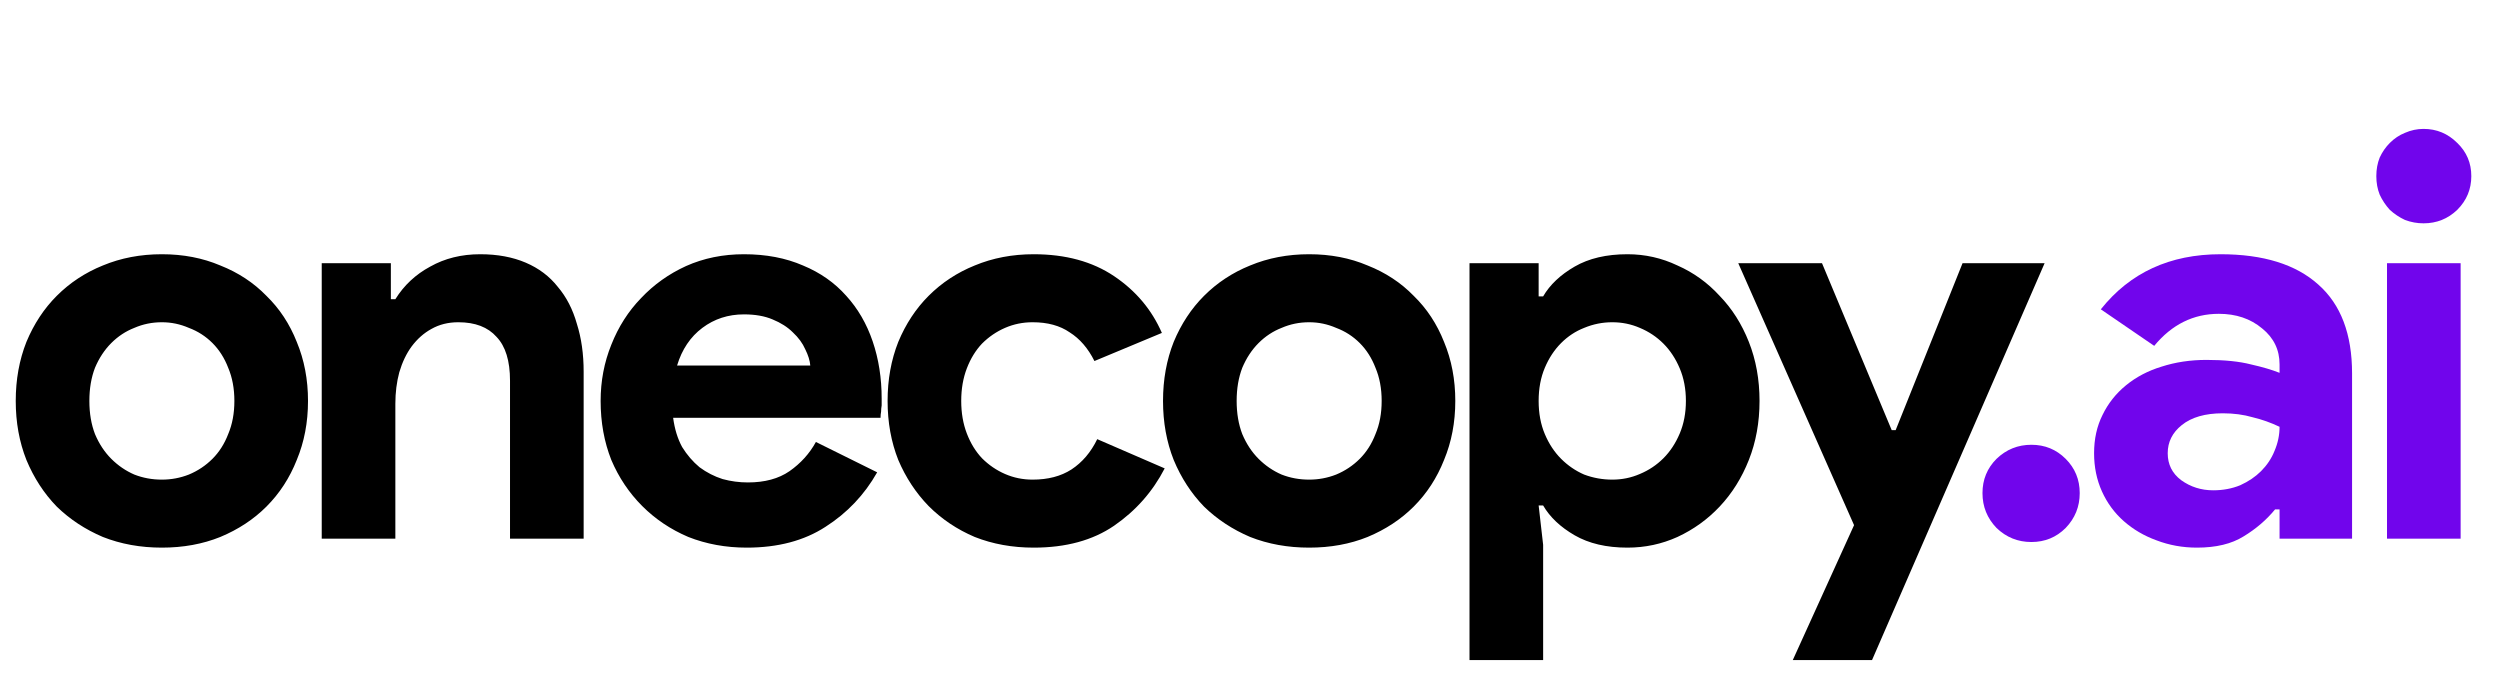 <svg width="427" height="116" viewBox="0 0 427 116" fill="none" xmlns="http://www.w3.org/2000/svg">
<path d="M27.648 43.424C31.296 43.424 34.624 44.064 37.632 45.344C40.704 46.56 43.328 48.288 45.504 50.528C47.744 52.704 49.472 55.328 50.688 58.4C51.968 61.472 52.608 64.832 52.608 68.48C52.608 72.128 51.968 75.488 50.688 78.56C49.472 81.632 47.744 84.288 45.504 86.528C43.328 88.704 40.704 90.432 37.632 91.712C34.624 92.928 31.296 93.536 27.648 93.536C24 93.536 20.64 92.928 17.568 91.712C14.56 90.432 11.936 88.704 9.696 86.528C7.52 84.288 5.792 81.632 4.512 78.56C3.296 75.488 2.688 72.128 2.688 68.48C2.688 64.832 3.296 61.472 4.512 58.4C5.792 55.328 7.52 52.704 9.696 50.528C11.936 48.288 14.56 46.56 17.568 45.344C20.64 44.064 24 43.424 27.648 43.424ZM27.648 81.92C29.248 81.92 30.784 81.632 32.256 81.056C33.792 80.416 35.136 79.52 36.288 78.368C37.44 77.216 38.336 75.808 38.976 74.144C39.68 72.48 40.032 70.592 40.032 68.48C40.032 66.368 39.68 64.48 38.976 62.816C38.336 61.152 37.44 59.744 36.288 58.592C35.136 57.44 33.792 56.576 32.256 56C30.784 55.36 29.248 55.04 27.648 55.04C25.984 55.04 24.416 55.36 22.944 56C21.472 56.576 20.16 57.44 19.008 58.592C17.856 59.744 16.928 61.152 16.224 62.816C15.584 64.48 15.264 66.368 15.264 68.48C15.264 70.592 15.584 72.48 16.224 74.144C16.928 75.808 17.856 77.216 19.008 78.368C20.16 79.52 21.472 80.416 22.944 81.056C24.416 81.632 25.984 81.92 27.648 81.92ZM66.759 51.104H67.527C68.999 48.736 70.983 46.88 73.479 45.536C75.975 44.128 78.823 43.424 82.023 43.424C84.967 43.424 87.559 43.904 89.799 44.864C92.039 45.824 93.863 47.2 95.271 48.992C96.743 50.72 97.831 52.832 98.535 55.328C99.303 57.76 99.687 60.48 99.687 63.488V92H87.111V65.024C87.111 61.632 86.343 59.136 84.807 57.536C83.335 55.872 81.159 55.04 78.279 55.04C76.551 55.04 75.015 55.424 73.671 56.192C72.391 56.896 71.271 57.888 70.311 59.168C69.415 60.384 68.711 61.856 68.199 63.584C67.751 65.248 67.527 67.04 67.527 68.96V92H54.951V44.96H66.759V51.104ZM149.82 80.672C147.644 84.512 144.7 87.616 140.988 89.984C137.34 92.352 132.86 93.536 127.548 93.536C123.964 93.536 120.636 92.928 117.564 91.712C114.556 90.432 111.932 88.672 109.692 86.432C107.452 84.192 105.692 81.568 104.412 78.56C103.196 75.488 102.588 72.128 102.588 68.48C102.588 65.088 103.196 61.888 104.412 58.88C105.628 55.808 107.324 53.152 109.5 50.912C111.676 48.608 114.236 46.784 117.18 45.44C120.188 44.096 123.484 43.424 127.068 43.424C130.844 43.424 134.204 44.064 137.148 45.344C140.092 46.56 142.556 48.288 144.54 50.528C146.524 52.704 148.028 55.296 149.052 58.304C150.076 61.312 150.588 64.576 150.588 68.096C150.588 68.544 150.588 68.928 150.588 69.248C150.524 69.632 150.492 69.984 150.492 70.304C150.428 70.624 150.396 70.976 150.396 71.36H114.972C115.228 73.28 115.74 74.944 116.508 76.352C117.34 77.696 118.332 78.848 119.484 79.808C120.7 80.704 122.012 81.376 123.42 81.824C124.828 82.208 126.268 82.4 127.74 82.4C130.62 82.4 132.988 81.76 134.844 80.48C136.764 79.136 138.268 77.472 139.356 75.488L149.82 80.672ZM138.396 62.432C138.332 61.6 138.044 60.672 137.532 59.648C137.084 58.624 136.38 57.664 135.42 56.768C134.524 55.872 133.372 55.136 131.964 54.56C130.62 53.984 128.988 53.696 127.068 53.696C124.38 53.696 122.012 54.464 119.964 56C117.916 57.536 116.476 59.68 115.644 62.432H138.396ZM198.929 80C196.881 83.968 194.001 87.232 190.289 89.792C186.641 92.288 182.065 93.536 176.561 93.536C172.913 93.536 169.553 92.928 166.481 91.712C163.473 90.432 160.849 88.672 158.609 86.432C156.433 84.192 154.705 81.568 153.425 78.56C152.209 75.488 151.601 72.128 151.601 68.48C151.601 64.832 152.209 61.472 153.425 58.4C154.705 55.328 156.433 52.704 158.609 50.528C160.849 48.288 163.473 46.56 166.481 45.344C169.553 44.064 172.913 43.424 176.561 43.424C182.001 43.424 186.577 44.672 190.289 47.168C194.001 49.664 196.721 52.896 198.449 56.864L186.929 61.664C185.841 59.488 184.433 57.856 182.705 56.768C181.041 55.616 178.929 55.04 176.369 55.04C174.705 55.04 173.137 55.36 171.665 56C170.193 56.64 168.881 57.536 167.729 58.688C166.641 59.84 165.777 61.248 165.137 62.912C164.497 64.576 164.177 66.432 164.177 68.48C164.177 70.528 164.497 72.384 165.137 74.048C165.777 75.712 166.641 77.12 167.729 78.272C168.881 79.424 170.193 80.32 171.665 80.96C173.137 81.6 174.705 81.92 176.369 81.92C178.993 81.92 181.201 81.344 182.993 80.192C184.849 78.976 186.321 77.248 187.409 75.008L198.929 80ZM223.604 43.424C227.252 43.424 230.58 44.064 233.588 45.344C236.66 46.56 239.284 48.288 241.46 50.528C243.7 52.704 245.428 55.328 246.644 58.4C247.924 61.472 248.564 64.832 248.564 68.48C248.564 72.128 247.924 75.488 246.644 78.56C245.428 81.632 243.7 84.288 241.46 86.528C239.284 88.704 236.66 90.432 233.588 91.712C230.58 92.928 227.252 93.536 223.604 93.536C219.956 93.536 216.596 92.928 213.524 91.712C210.516 90.432 207.892 88.704 205.652 86.528C203.476 84.288 201.748 81.632 200.468 78.56C199.252 75.488 198.644 72.128 198.644 68.48C198.644 64.832 199.252 61.472 200.468 58.4C201.748 55.328 203.476 52.704 205.652 50.528C207.892 48.288 210.516 46.56 213.524 45.344C216.596 44.064 219.956 43.424 223.604 43.424ZM223.604 81.92C225.204 81.92 226.74 81.632 228.212 81.056C229.748 80.416 231.092 79.52 232.244 78.368C233.396 77.216 234.292 75.808 234.932 74.144C235.636 72.48 235.988 70.592 235.988 68.48C235.988 66.368 235.636 64.48 234.932 62.816C234.292 61.152 233.396 59.744 232.244 58.592C231.092 57.44 229.748 56.576 228.212 56C226.74 55.36 225.204 55.04 223.604 55.04C221.94 55.04 220.372 55.36 218.9 56C217.428 56.576 216.116 57.44 214.964 58.592C213.812 59.744 212.884 61.152 212.18 62.816C211.54 64.48 211.22 66.368 211.22 68.48C211.22 70.592 211.54 72.48 212.18 74.144C212.884 75.808 213.812 77.216 214.964 78.368C216.116 79.52 217.428 80.416 218.9 81.056C220.372 81.632 221.94 81.92 223.604 81.92ZM250.992 44.96H262.8V50.624H263.568C264.72 48.64 266.512 46.944 268.944 45.536C271.376 44.128 274.384 43.424 277.968 43.424C280.976 43.424 283.824 44.064 286.512 45.344C289.264 46.56 291.664 48.288 293.712 50.528C295.824 52.704 297.488 55.328 298.704 58.4C299.92 61.472 300.528 64.832 300.528 68.48C300.528 72.128 299.92 75.488 298.704 78.56C297.488 81.632 295.824 84.288 293.712 86.528C291.664 88.704 289.264 90.432 286.512 91.712C283.824 92.928 280.976 93.536 277.968 93.536C274.384 93.536 271.376 92.832 268.944 91.424C266.512 90.016 264.72 88.32 263.568 86.336H262.8L263.568 93.056V112.736H250.992V44.96ZM275.376 81.92C277.04 81.92 278.608 81.6 280.08 80.96C281.616 80.32 282.96 79.424 284.112 78.272C285.264 77.12 286.192 75.712 286.896 74.048C287.6 72.384 287.952 70.528 287.952 68.48C287.952 66.432 287.6 64.576 286.896 62.912C286.192 61.248 285.264 59.84 284.112 58.688C282.96 57.536 281.616 56.64 280.08 56C278.608 55.36 277.04 55.04 275.376 55.04C273.712 55.04 272.112 55.36 270.576 56C269.104 56.576 267.792 57.44 266.64 58.592C265.488 59.744 264.56 61.152 263.856 62.816C263.152 64.48 262.8 66.368 262.8 68.48C262.8 70.592 263.152 72.48 263.856 74.144C264.56 75.808 265.488 77.216 266.64 78.368C267.792 79.52 269.104 80.416 270.576 81.056C272.112 81.632 273.712 81.92 275.376 81.92ZM316.673 89.696L296.897 44.96H311.201L323.105 73.472H323.777L335.201 44.96H349.217L319.745 112.736H306.209L316.673 89.696Z" fill="black"/>
<path d="M346.96 92.576C344.656 92.576 342.672 91.776 341.008 90.176C339.408 88.512 338.608 86.528 338.608 84.224C338.608 81.92 339.408 79.968 341.008 78.368C342.672 76.768 344.656 75.968 346.96 75.968C349.264 75.968 351.216 76.768 352.816 78.368C354.416 79.968 355.216 81.92 355.216 84.224C355.216 86.528 354.416 88.512 352.816 90.176C351.216 91.776 349.264 92.576 346.96 92.576ZM389.349 87.008H388.581C387.109 88.8 385.317 90.336 383.205 91.616C381.157 92.896 378.501 93.536 375.237 93.536C372.805 93.536 370.501 93.12 368.325 92.288C366.213 91.52 364.357 90.432 362.757 89.024C361.157 87.616 359.909 85.92 359.013 83.936C358.117 81.952 357.669 79.776 357.669 77.408C357.669 74.976 358.149 72.8 359.109 70.88C360.069 68.896 361.413 67.2 363.141 65.792C364.869 64.384 366.885 63.328 369.189 62.624C371.557 61.856 374.117 61.472 376.869 61.472C379.941 61.472 382.469 61.728 384.453 62.24C386.437 62.688 388.069 63.168 389.349 63.68V62.24C389.349 59.744 388.357 57.696 386.373 56.096C384.389 54.432 381.925 53.6 378.981 53.6C374.629 53.6 370.949 55.424 367.941 59.072L358.821 52.832C363.813 46.56 370.629 43.424 379.269 43.424C386.565 43.424 392.133 45.152 395.973 48.608C399.813 52 401.733 57.056 401.733 63.776V92H389.349V87.008ZM389.349 72.896C387.877 72.192 386.341 71.648 384.741 71.264C383.205 70.816 381.509 70.592 379.653 70.592C376.645 70.592 374.309 71.264 372.645 72.608C371.045 73.888 370.245 75.488 370.245 77.408C370.245 79.328 371.013 80.864 372.549 82.016C374.149 83.168 375.973 83.744 378.021 83.744C379.685 83.744 381.221 83.456 382.629 82.88C384.037 82.24 385.221 81.44 386.181 80.48C387.205 79.456 387.973 78.304 388.485 77.024C389.061 75.68 389.349 74.304 389.349 72.896ZM413.94 38.144C412.852 38.144 411.796 37.952 410.772 37.568C409.812 37.12 408.948 36.544 408.18 35.84C407.476 35.072 406.9 34.208 406.452 33.248C406.068 32.288 405.876 31.232 405.876 30.08C405.876 28.928 406.068 27.872 406.452 26.912C406.9 25.952 407.476 25.12 408.18 24.416C408.948 23.648 409.812 23.072 410.772 22.688C411.796 22.24 412.852 22.016 413.94 22.016C416.18 22.016 418.1 22.816 419.7 24.416C421.3 25.952 422.1 27.84 422.1 30.08C422.1 32.32 421.3 34.24 419.7 35.84C418.1 37.376 416.18 38.144 413.94 38.144ZM407.7 92V44.96H420.276V92H407.7Z" fill="#7105EC"/>
</svg>
